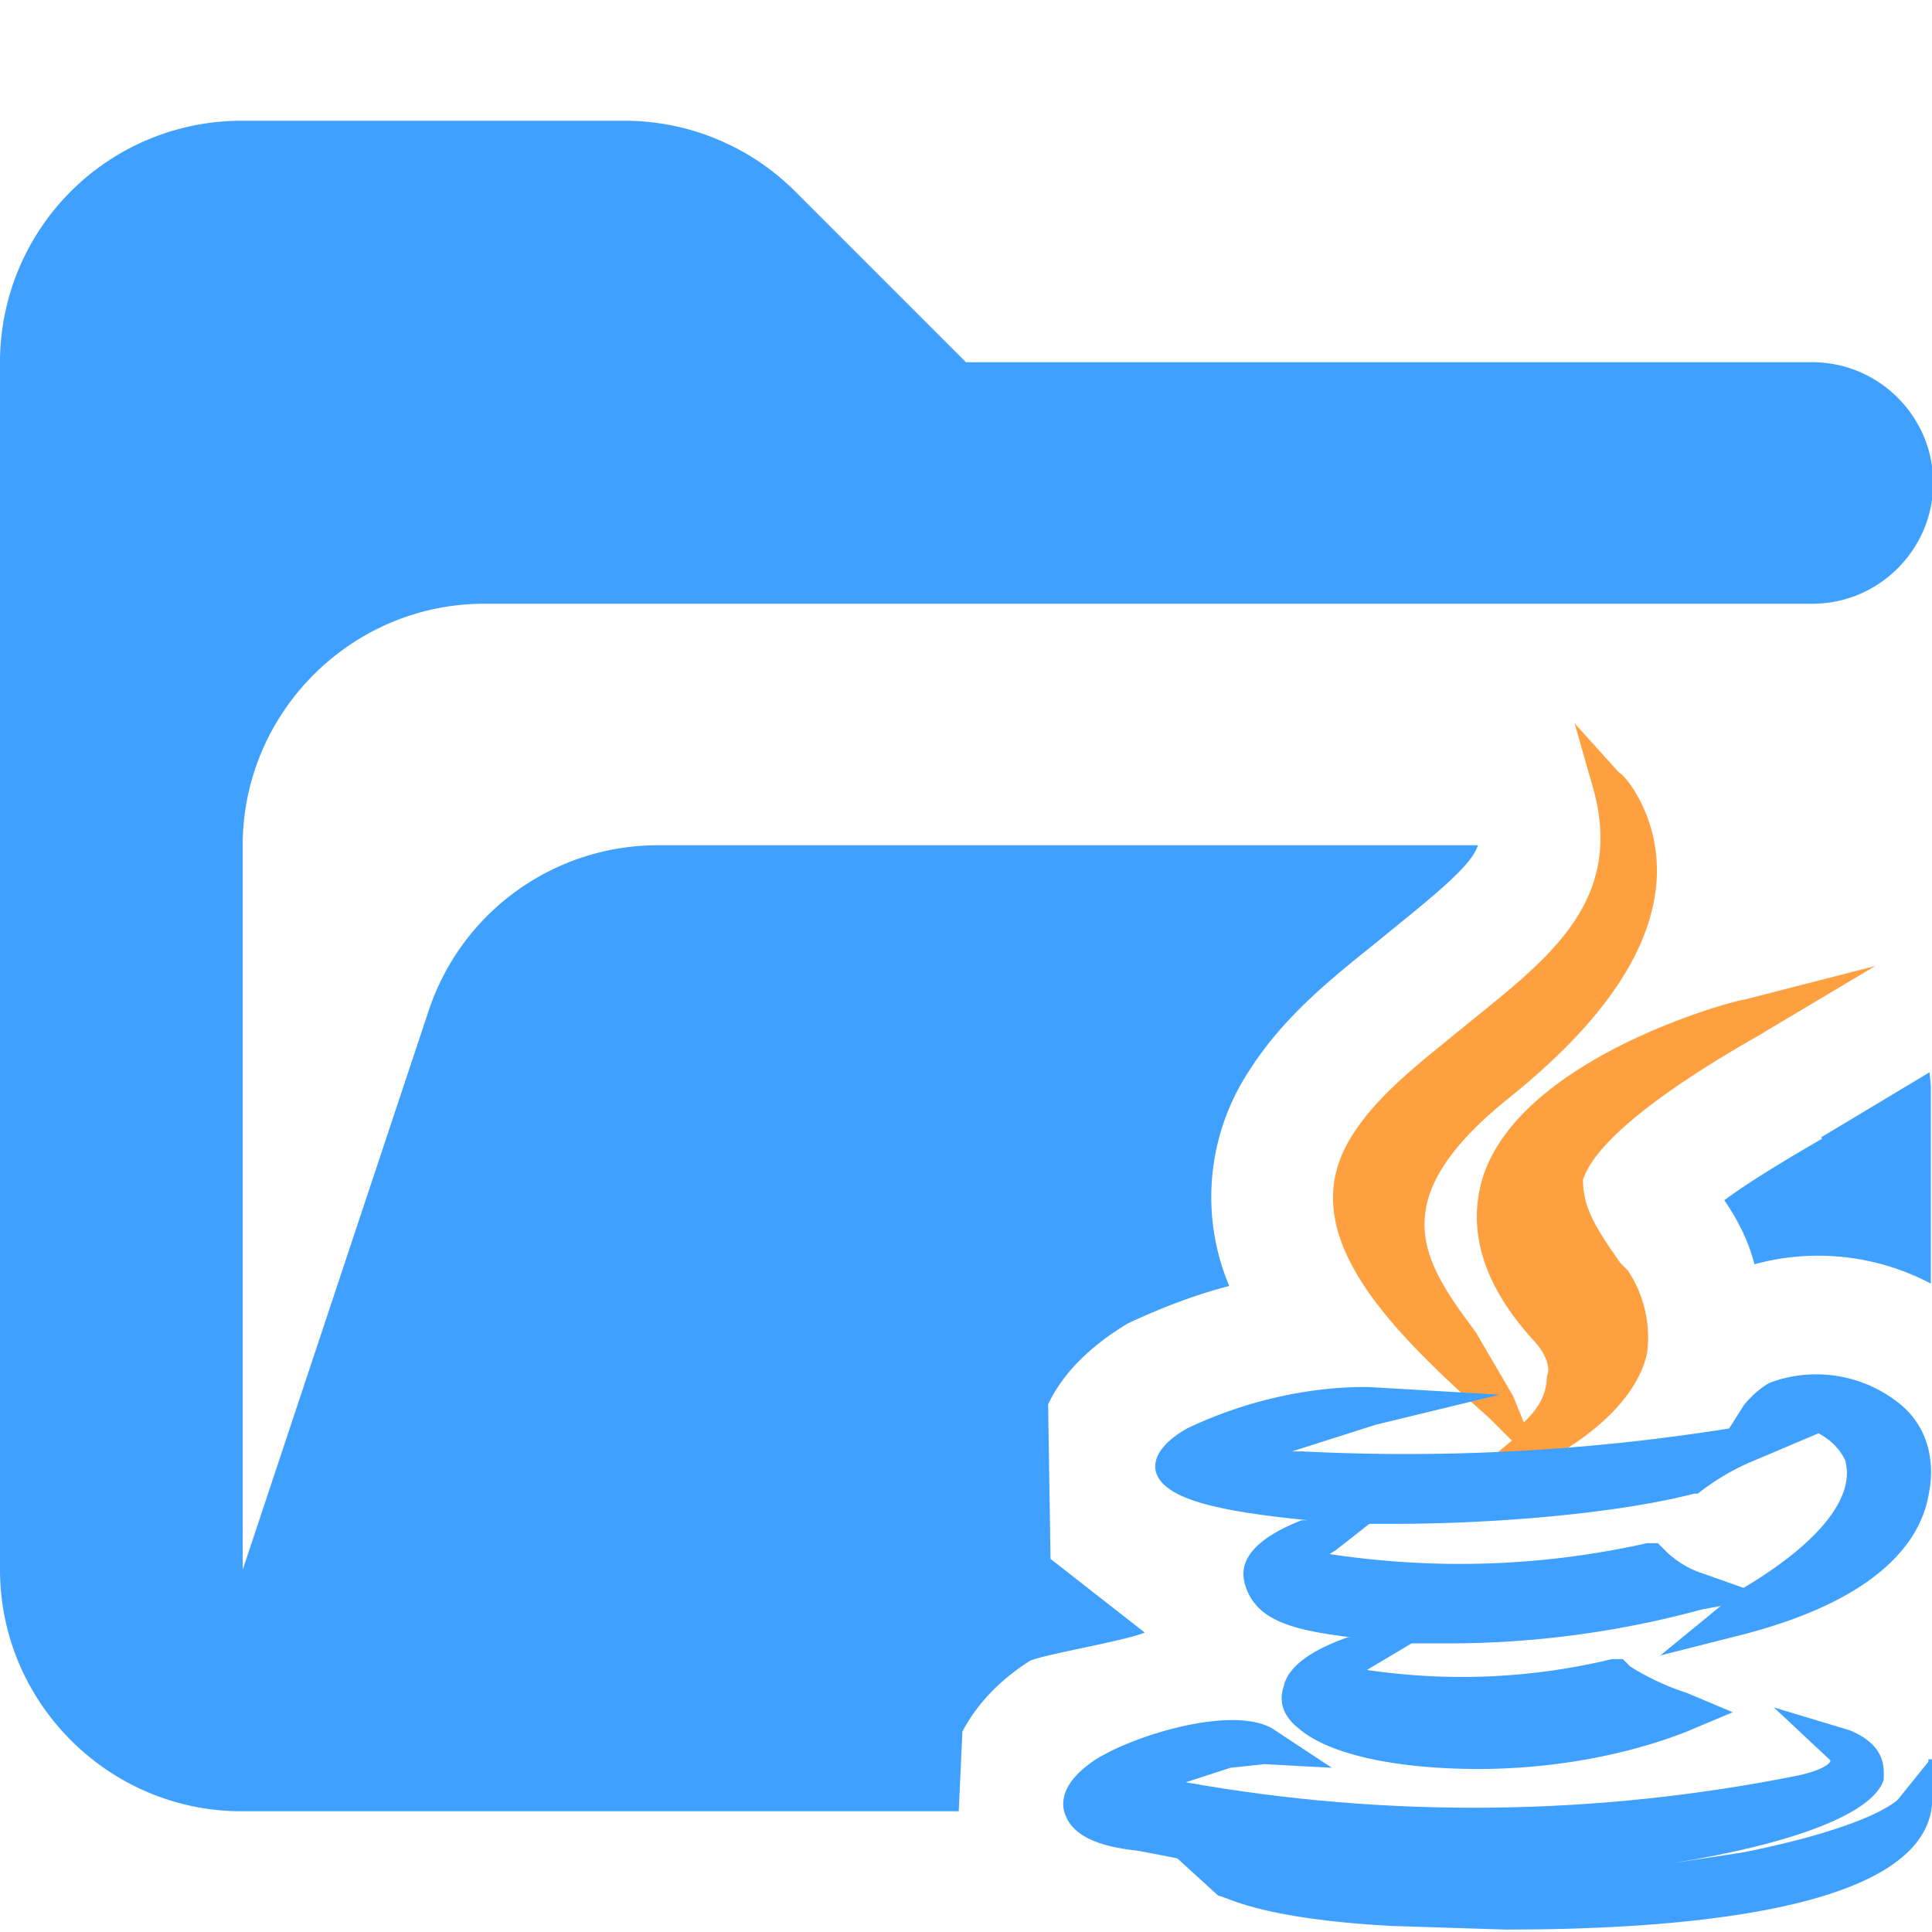 <svg xmlns="http://www.w3.org/2000/svg" viewBox="0 0 16 16"><path fill="#40a0ff" d="M15 3H8L6.59 1.59A2 2 0 0 0 5.18 1H2.01A2 2 0 0 0 0 3v10c0 1.1.9 2 2 2h5.94l.03-.66q.18-.34.55-.58c.07-.05.8-.17.96-.24l-.78-.61-.02-1.28q.18-.38.66-.67.45-.21.84-.31a1.9 1.9 0 0 1 .17-1.79c.28-.44.68-.76 1.03-1.04l.22-.18c.46-.37.6-.52.64-.64H5.45a2 2 0 0 0-1.9 1.37L2.01 13V7c0-1.1.9-2 2-2h11c.55 0 1-.45 1-1s-.45-1-1-1Zm.09 6.43q-.57.33-.81.51.18.26.25.53a2 2 0 0 1 1.46.16V8.99l-.01-.11-.9.54Z"/><path fill="#ffa040" d="m14.59 8.56.94-.56-1.09.28c-.06 0-1.84.47-2.16 1.47q-.2.66.41 1.34c.09.09.16.22.12.31 0 .19-.12.31-.19.38l-.09-.22-.31-.53c-.44-.59-.78-1.09.28-1.94q1.17-.94 1.22-1.81c.03-.53-.28-.88-.31-.88l-.37-.41.16.56c.25.94-.41 1.41-1.06 1.94-.34.28-.72.56-.94.91-.5.78.25 1.56 1.13 2.34l.19.19-.63.53h.22l.62-.31.16.09-.06-.16s.69-.34.81-.87a1 1 0 0 0-.16-.69l-.06-.06c-.22-.31-.31-.47-.31-.69.09-.28.56-.69 1.5-1.22Z"/><path fill="#40a0ff" d="m15.97 14.59-.25.31s-.19.22-1.28.44l-.59.09c1-.16 1.66-.41 1.75-.69 0-.09.03-.28-.28-.41l-.63-.19.47.44s0 .06-.25.12c-1.68.34-3.41.36-5.09.06l.37-.12.28-.03.56.03-.47-.31c-.31-.22-1.16.03-1.5.25q-.29.2-.25.41c.06.25.37.31.63.34l.31.06.34.31c.06 0 .31.19 1.44.25l.94.03c1.28 0 3.44-.12 3.53-1.03v-.38h-.03Z"/><path fill="#40a0ff" d="M10.78 12.59q-.56.22-.47.53c.09.31.41.38.88.44h-.03q-.48.17-.53.41c-.03.09-.03.22.12.34.25.22.81.34 1.5.34.53 0 1.16-.09 1.72-.31l.38-.16-.38-.16c-.28-.09-.47-.22-.47-.22l-.06-.06h-.09q-1 .24-2.03.09l.37-.22H12a8 8 0 0 0 2.09-.28l.16-.03-.5.41.63-.16c1.25-.31 1.53-.84 1.59-1.16.06-.28 0-.56-.22-.75a1.1 1.1 0 0 0-1.09-.19c-.12.06-.22.19-.22.19l-.12.19a17 17 0 0 1-3.53.19h-.09l.69-.22 1.03-.25-1.03-.06s-.72-.06-1.56.34c-.28.16-.28.31-.25.38.09.22.56.31 1.25.38h-.03Zm.28.25.28-.22h.19c.88 0 1.88-.09 2.5-.25h.03q.19-.15.41-.25l.59-.25q.15.08.22.22c.09.31-.22.69-.84 1.06l-.34-.12c-.19-.06-.31-.19-.31-.19l-.06-.06h-.09q-1.3.29-2.63.09z"/></svg>